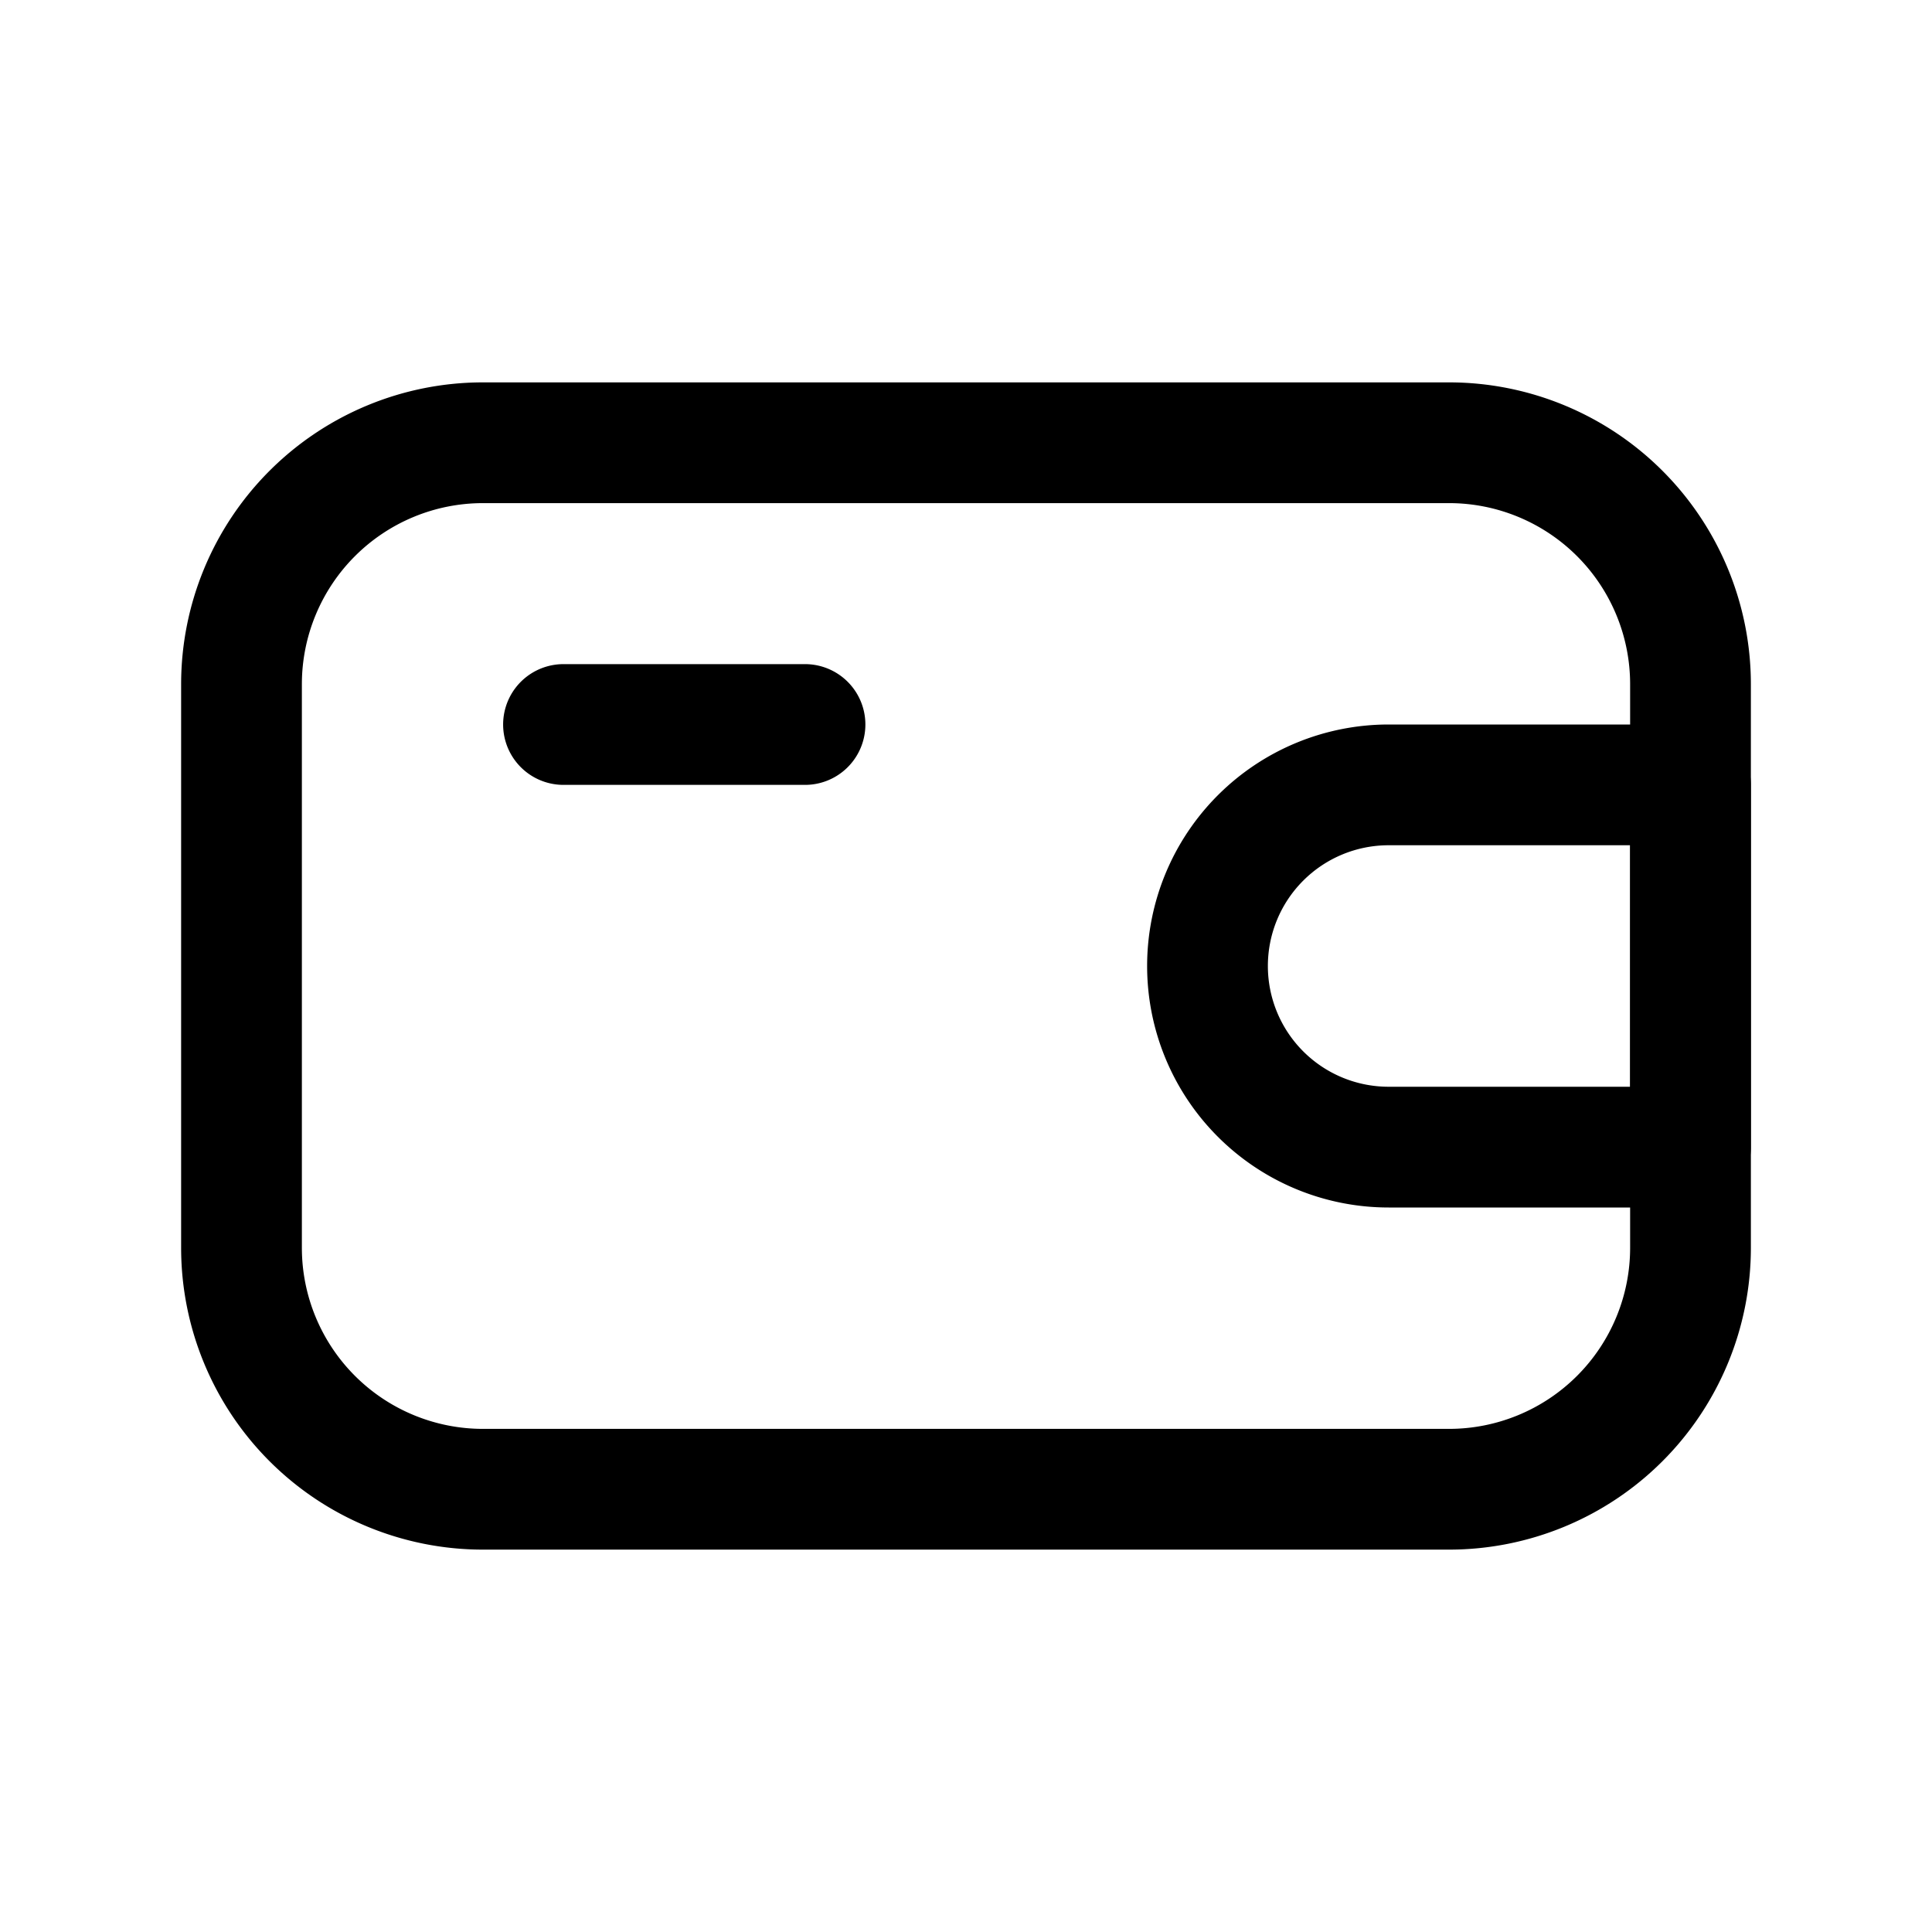 <svg xmlns="http://www.w3.org/2000/svg" fill="none" viewBox="0 0 24 24"><g stroke="currentColor" stroke-linecap="round" stroke-linejoin="round" stroke-width="1.5"><path d="M18 5.5H6a3 3 0 0 0-3 3v7a3 3 0 0 0 3 3h12a3 3 0 0 0 3-3v-7a3 3 0 0 0-3-3Z"/><path d="M17.25 9.75H21v4.5h-3.75a2.25 2.25 0 0 1 0-4.5ZM7 9h3"/></g></svg>